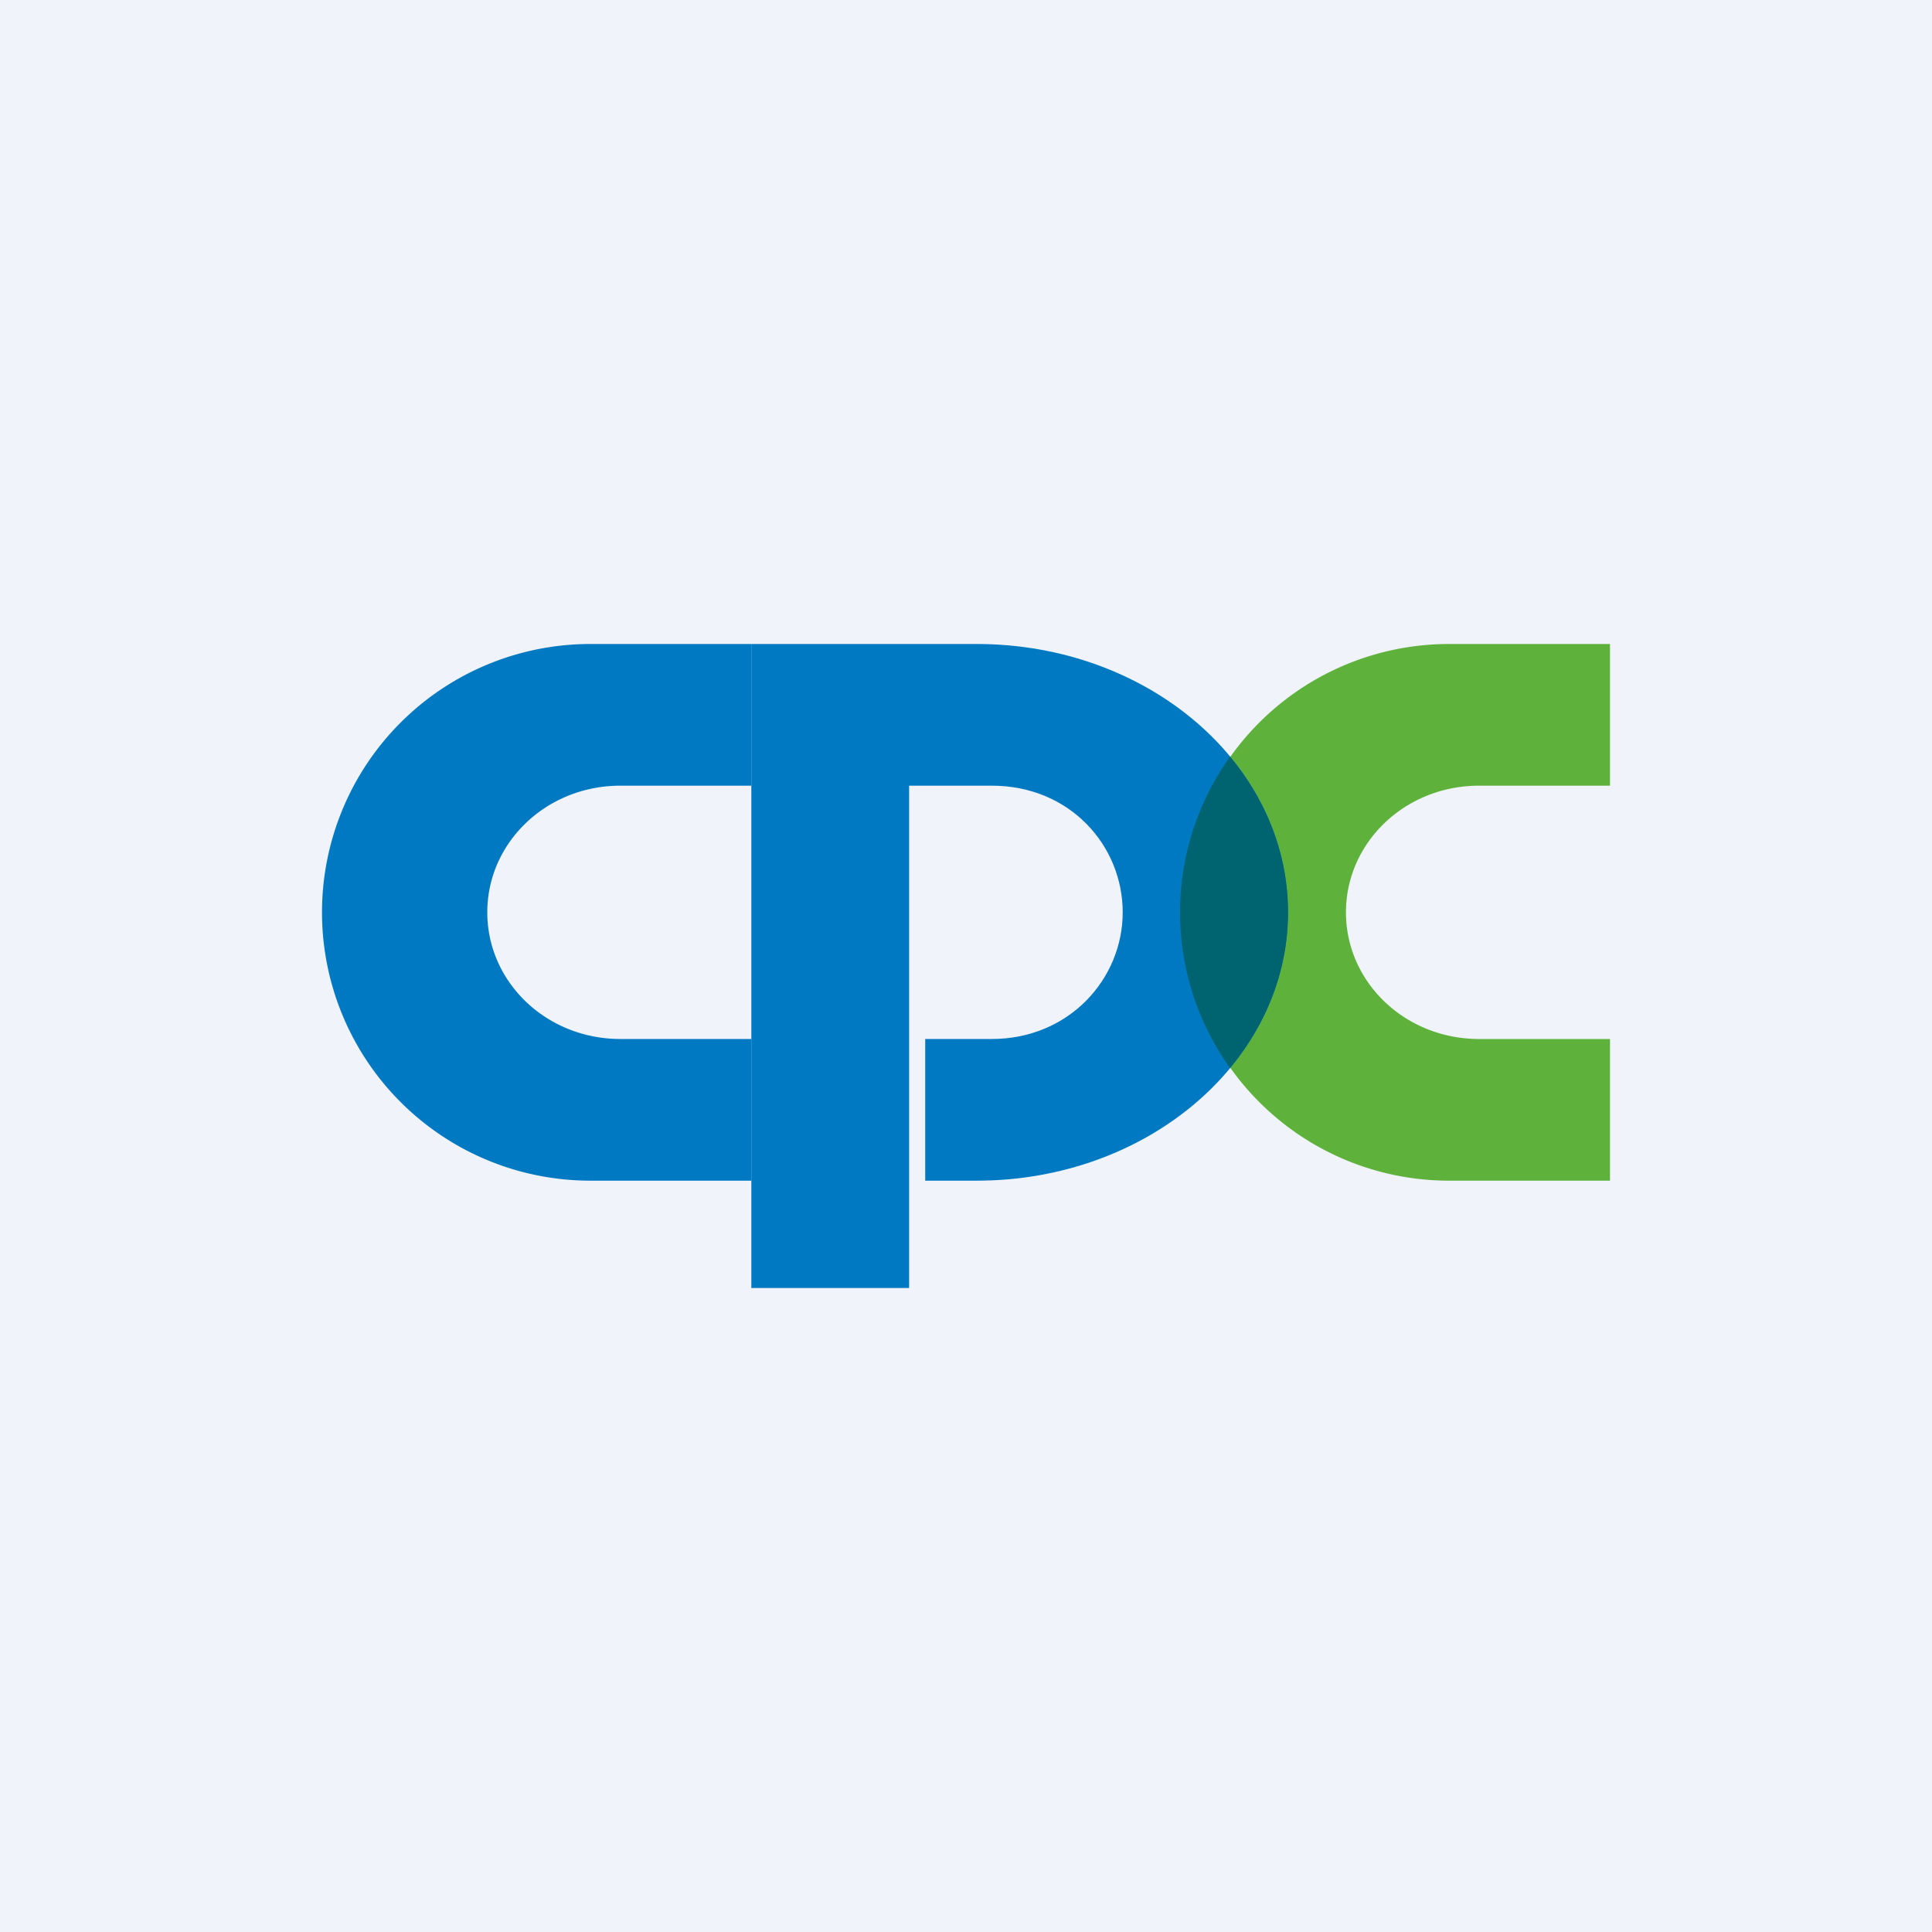 <!-- by TradingView --><svg width="18" height="18" viewBox="0 0 18 18" xmlns="http://www.w3.org/2000/svg"><path fill="#F0F3FA" d="M0 0h18v18H0z"/><path d="M5.5 6a2.5 2.5 0 0 0 0 5H7V9.68H5.78c-.69 0-1.24-.53-1.24-1.18 0-.65.55-1.18 1.24-1.18H7V6H5.5Z" fill="#0079C3"/><path d="M13.5 6a2.5 2.5 0 0 0 0 5H15V9.68h-1.22c-.69 0-1.24-.53-1.24-1.18 0-.65.55-1.18 1.24-1.18H15V6h-1.5Z" fill="#5EB23C"/><path d="M8 6H7v6h1.47V7.32h.77c.73 0 1.22.56 1.22 1.18 0 .62-.5 1.18-1.22 1.18h-.62V11h.48c1.6 0 2.9-1.12 2.9-2.5S10.7 6 9.1 6H8Z" fill="#0079C3"/><path d="M11.46 7.05a2.49 2.49 0 0 0 0 2.9c.34-.41.54-.91.54-1.45 0-.54-.2-1.04-.54-1.45Z" fill="#006370"/></svg>